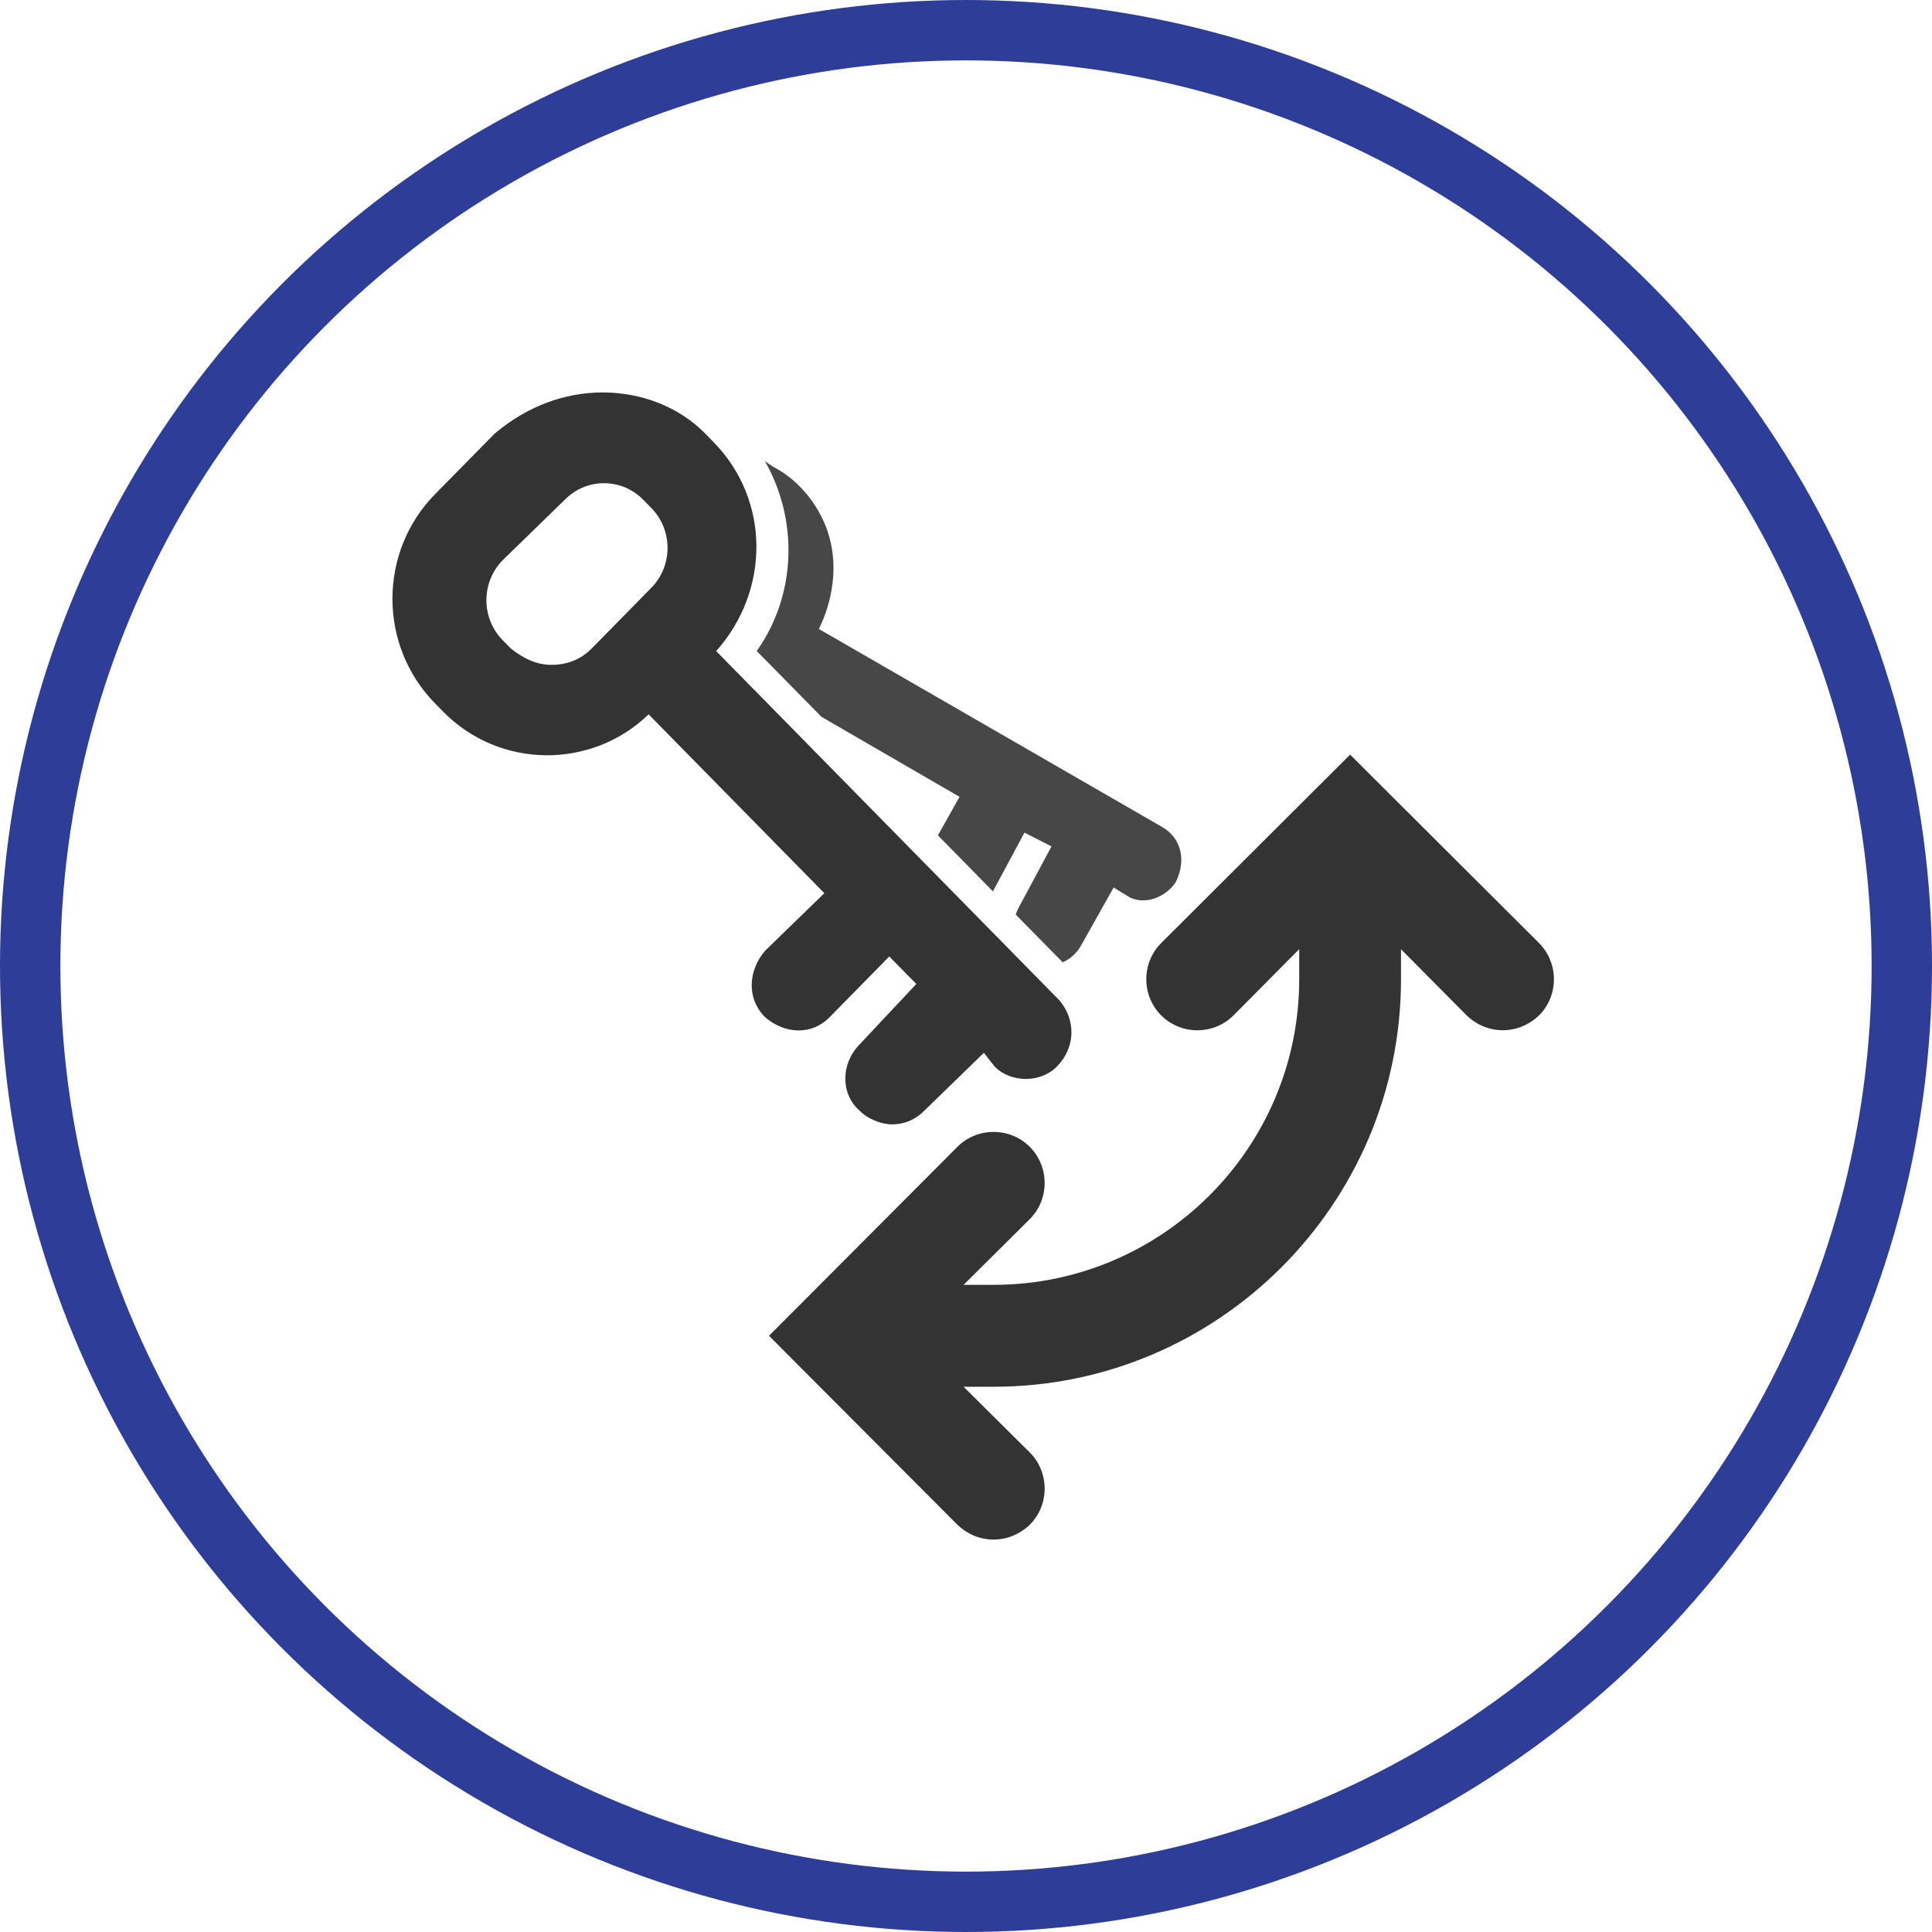 <?xml version="1.0" encoding="utf-8"?>
<!-- Generator: Adobe Illustrator 24.0.1, SVG Export Plug-In . SVG Version: 6.00 Build 0)  -->
<svg version="1.1" id="Layer_1" xmlns="http://www.w3.org/2000/svg" xmlns:xlink="http://www.w3.org/1999/xlink" x="0px" y="0px"
	 viewBox="0 0 32 32" style="enable-background:new 0 0 32 32;" xml:space="preserve">
<style type="text/css">
	.st0{fill:none;}
	.st1{opacity:0.9;fill-rule:evenodd;clip-rule:evenodd;fill:#333333;enable-background:new    ;}
	.st2{fill-rule:evenodd;clip-rule:evenodd;fill:#333333;}
	.st3{fill:#333333;}
	.st4{fill:none;stroke:#2E3D98;}
</style>
<circle id="state" class="st0" cx="16" cy="16" r="14"/>
<g id="metaphor">
	<path class="st1" d="M16.824,15.149c0.013-0.043,0.031-0.085,0.055-0.127l0.537-1.003l-0.448-0.228l-0.522,0.973l-0.911-0.928
		l0.358-0.638l-2.287-1.325l-1.072-1.09c0.661-0.934,0.69-2.175,0.135-3.144l0.133,0.09c0.448,0.228,0.806,0.684,0.94,1.185
		c0.134,0.501,0.045,1.048-0.179,1.504l5.688,3.281c0.313,0.182,0.403,0.547,0.224,0.911c-0.09,0.137-0.224,0.228-0.358,0.273
		c-0.134,0.046-0.314,0.046-0.448-0.046l-0.224-0.137l-0.537,0.957c-0.077,0.136-0.186,0.231-0.307,0.281L16.824,15.149z"/>
	<path class="st2" d="M11.684,7.184C11.236,6.728,10.609,6.5,9.982,6.5c-0.627,0-1.254,0.228-1.791,0.684L7.205,8.186
		c-0.94,0.957-0.94,2.506,0,3.463l0.134,0.137c0.94,0.957,2.463,0.957,3.404,0.046l2.911,2.962l-0.985,0.957
		c-0.269,0.319-0.313,0.775,0,1.094c0.314,0.273,0.761,0.319,1.075,0l0.985-1.003l0.448,0.456l-0.941,1.003
		c-0.313,0.319-0.313,0.82,0,1.094c0.134,0.137,0.358,0.228,0.538,0.228c0.224,0,0.403-0.091,0.537-0.228l0.985-0.957l0.179,0.228
		c0.269,0.273,0.761,0.273,1.03,0c0.314-0.319,0.314-0.775,0.045-1.094l-5.688-5.788c0.896-1.003,0.896-2.506-0.045-3.463
		L11.684,7.184z M9.803,10.738C9.624,10.92,9.4,11.012,9.131,11.012c-0.224,0-0.448-0.091-0.672-0.273l-0.134-0.137
		c-0.358-0.365-0.358-0.957,0-1.322l1.03-1.003c0.358-0.365,0.94-0.365,1.299,0l0.134,0.137c0.358,0.365,0.358,0.957,0,1.322
		L9.803,10.738z"/>
	<path class="st3" d="M25.491,16.819c-0.169,0.16-0.38,0.245-0.599,0.245s-0.43-0.084-0.599-0.245l-1.088-1.097v0.498
		c0,3.72-3.028,6.749-6.748,6.749H15.96l1.096,1.088c0.329,0.329,0.329,0.869,0,1.198c-0.169,0.16-0.38,0.245-0.599,0.245
		s-0.43-0.084-0.599-0.245l-3.121-3.13l3.121-3.13c0.329-0.329,0.869-0.329,1.198,0c0.329,0.329,0.329,0.869,0,1.198l-1.096,1.088
		h0.498c2.792,0,5.061-2.269,5.061-5.062v-0.498l-1.088,1.097c-0.329,0.329-0.869,0.329-1.198,0c-0.329-0.329-0.329-0.869,0-1.198
		l3.129-3.121l3.129,3.121C25.82,15.95,25.82,16.491,25.491,16.819z"/>
</g>
<circle id="focus" class="st4" cx="16" cy="16" r="15.5"/>
</svg>
